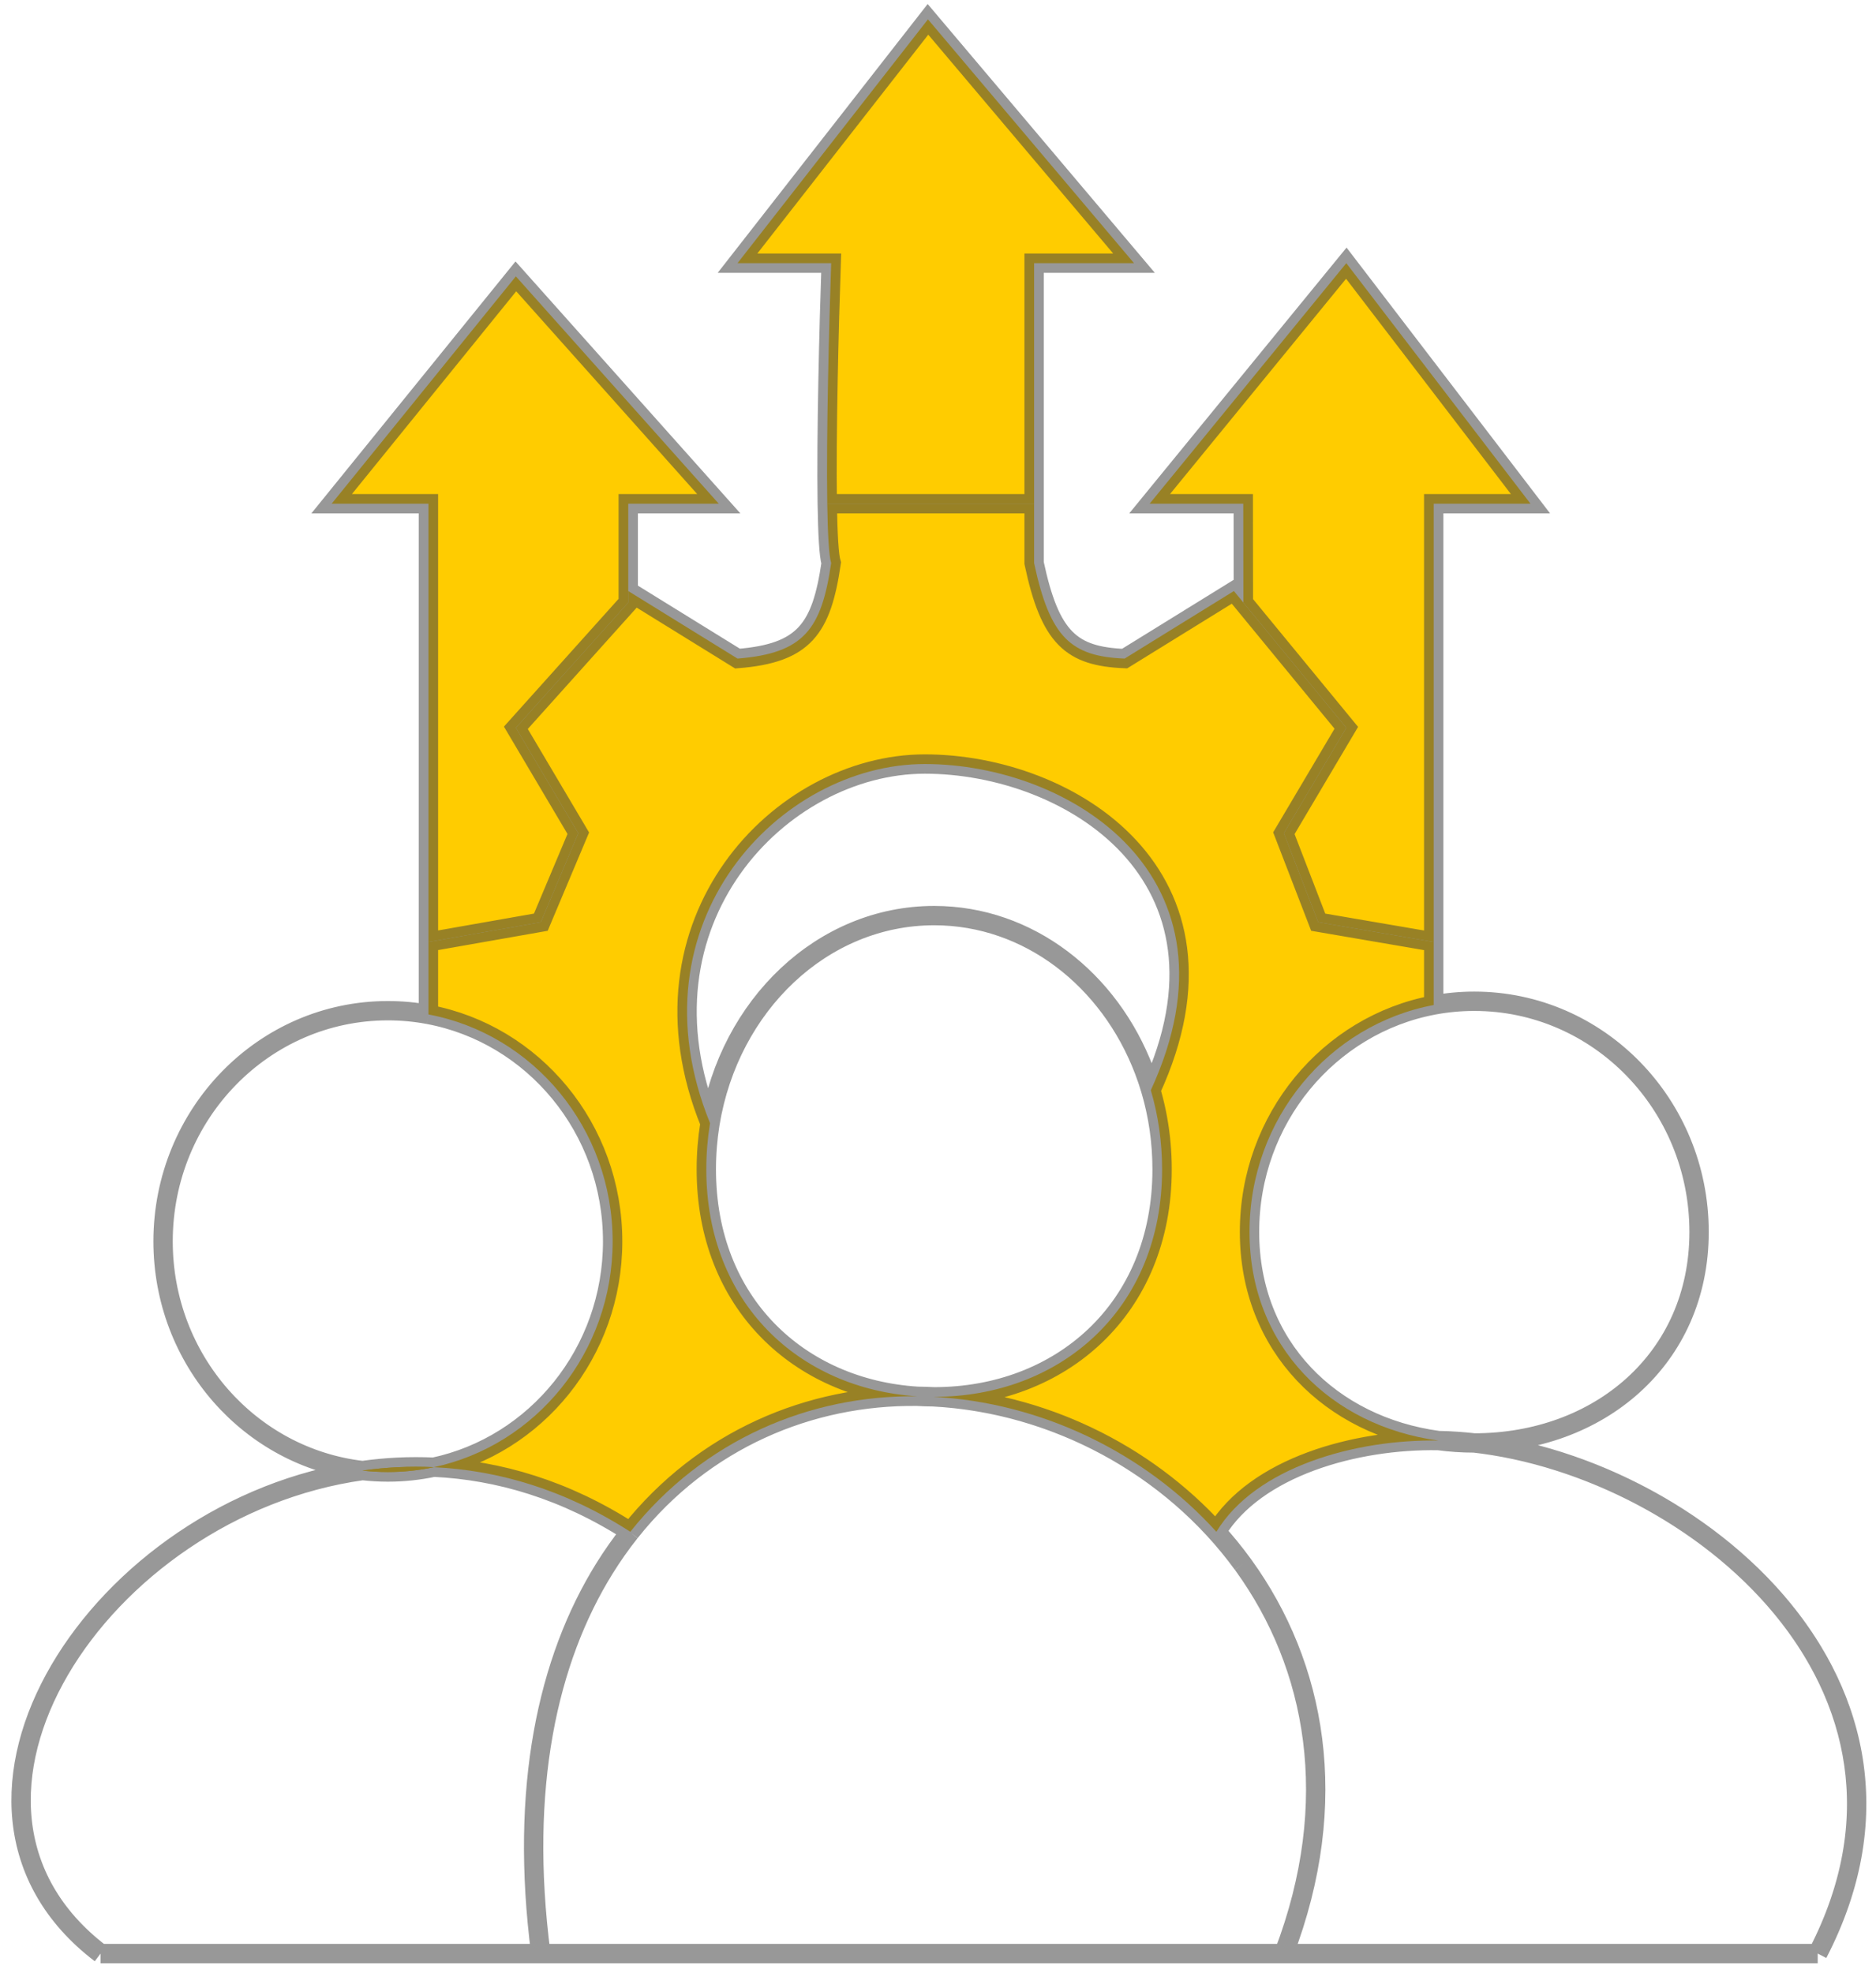<svg width="97" height="102" viewBox="0 0 97 102" fill="none" xmlns="http://www.w3.org/2000/svg">
<path d="M17.148 26.043H22.153V48.7L27.964 47.678L29.901 43.078L26.673 37.627L32.484 31.153V30.557V26.043H37.165L26.673 14.288L17.148 26.043Z" fill="#FFCC00"/>
<path d="M38.134 13.606H42.976C42.864 16.849 42.72 22.497 42.774 26.043H53.469V13.606H58.635L47.981 1L38.134 13.606Z" fill="#FFCC00"/>
<path d="M69.612 37.627L66.383 43.078L68.159 47.678L74.131 48.7V26.043H79.135L69.612 13.606L59.442 26.043H64.284L64.29 31.153L69.612 37.627Z" fill="#FFCC00"/>
<path d="M32.484 31.153L26.673 37.627L29.901 43.078L27.964 47.678L22.153 48.7V52.448C27.57 53.461 31.677 58.328 31.677 64.179C31.677 69.93 27.708 74.731 22.427 75.855C25.773 76.01 29.234 77.028 32.59 79.194C36.383 74.43 41.877 72.119 47.431 72.189C41.33 71.803 36.52 67.373 36.52 60.455C36.52 59.662 36.583 58.886 36.703 58.133C36.707 58.111 36.71 58.09 36.714 58.069C32.484 47.678 40.33 39.501 47.819 39.501C55.308 39.501 64.607 45.293 59.504 56.366C59.883 57.653 60.087 59.027 60.087 60.455C60.087 67.699 54.812 72.216 48.303 72.216L48.258 72.216C53.815 72.513 59.164 75.073 62.894 79.194C64.926 75.839 70.103 74.403 74.373 74.478C68.837 73.728 64.607 69.629 64.607 63.691C64.607 57.84 68.714 52.974 74.131 51.96L74.131 48.7L68.159 47.678L66.383 43.078L69.612 37.627L64.29 31.153L63.8 30.557L58.15 34.049C55.39 33.934 54.295 32.99 53.469 29.109V26.043H42.774C42.798 27.589 42.859 28.736 42.976 29.109C42.477 32.51 41.592 33.776 38.134 34.049L32.484 30.557V31.153Z" fill="#FFCC00"/>
<path fill-rule="evenodd" clip-rule="evenodd" d="M32.581 79.206L32.574 79.215C32.105 79.806 31.661 80.435 31.247 81.102C31.663 80.432 32.109 79.8 32.581 79.206ZM18.741 76.029C19.172 76.078 19.61 76.104 20.054 76.104C20.867 76.104 21.661 76.018 22.427 75.855C21.178 75.797 19.946 75.86 18.741 76.029Z" fill="#FFCC00"/>
<path fill-rule="evenodd" clip-rule="evenodd" d="M22.427 75.855C21.661 76.018 20.867 76.104 20.054 76.104C19.61 76.104 19.172 76.078 18.741 76.029C19.946 75.86 21.178 75.797 22.427 75.855Z" fill="#FFCC00"/>
<path d="M32.484 30.557V31.153L26.673 37.627L29.901 43.078L27.964 47.678L22.153 48.7M32.484 30.557L38.134 34.049C41.592 33.776 42.477 32.51 42.976 29.109C42.859 28.736 42.798 27.589 42.774 26.043M32.484 30.557V26.043H37.165L26.673 14.288L17.148 26.043H22.153V48.7M42.774 26.043C42.72 22.497 42.864 16.849 42.976 13.606H38.134L47.981 1L58.635 13.606H53.469V26.043M42.774 26.043H53.469M53.469 26.043V29.109C54.295 32.99 55.39 33.934 58.15 34.049L63.8 30.557L64.29 31.153M74.131 48.7L68.159 47.678L66.383 43.078L69.612 37.627L64.29 31.153M74.131 48.7V26.043H79.135L69.612 13.606L59.442 26.043H64.284L64.29 31.153M74.131 48.7L74.131 51.96M22.153 52.448C27.57 53.461 31.677 58.328 31.677 64.179C31.677 69.93 27.708 74.731 22.427 75.855M22.153 52.448C21.472 52.32 20.771 52.254 20.054 52.254C13.635 52.254 8.432 57.593 8.432 64.179C8.432 70.309 12.94 75.359 18.741 76.029M22.153 52.448V48.7M36.714 58.069C32.484 47.678 40.33 39.501 47.819 39.501C55.308 39.501 64.607 45.293 59.504 56.366M36.714 58.069C37.721 51.964 42.527 47.337 48.303 47.337M36.714 58.069C36.71 58.09 36.707 58.111 36.703 58.133M59.504 56.366C59.883 57.653 60.087 59.027 60.087 60.455M59.504 56.366C59.402 56.02 59.288 55.681 59.161 55.349M76.23 74.602C82.649 74.602 87.852 70.277 87.852 63.691C87.852 57.105 82.649 51.766 76.23 51.766C75.513 51.766 74.812 51.833 74.131 51.96M76.23 74.602C75.603 74.531 74.983 74.489 74.373 74.478M76.23 74.602C75.598 74.602 74.977 74.56 74.373 74.478M76.23 74.602C87.678 75.907 101.174 87.133 93.986 101M60.087 60.455C60.087 67.699 54.812 72.216 48.303 72.216M60.087 60.455C60.087 58.643 59.758 56.918 59.161 55.349M48.303 72.216C48.013 72.202 47.722 72.193 47.431 72.189M48.303 72.216C48.288 72.216 48.273 72.216 48.258 72.216M48.303 72.216L48.258 72.216M48.303 47.337C53.184 47.337 57.373 50.641 59.161 55.349M48.303 47.337C42.507 47.337 37.688 51.995 36.703 58.133M93.986 101H5.202M93.986 101C101.567 86.374 86.14 74.686 74.373 74.478M93.986 101L66.383 101M62.894 79.194C64.926 75.839 70.103 74.403 74.373 74.478M62.894 79.194C59.164 75.073 53.815 72.513 48.258 72.216M62.894 79.194C63.375 79.726 63.829 80.283 64.253 80.865M5.202 101L27.964 101M5.202 101C-4.901 93.292 5.149 77.93 18.741 76.029M32.59 79.194C29.234 77.028 25.773 76.01 22.427 75.855M32.59 79.194C36.383 74.43 41.877 72.119 47.431 72.189M32.59 79.194C32.587 79.198 32.584 79.202 32.581 79.206M27.964 101H66.383M27.964 101C26.852 92.44 28.316 85.823 31.247 81.102M66.383 101C69.397 93.114 68.02 86.086 64.312 80.946C64.292 80.919 64.273 80.892 64.253 80.865M47.431 72.189C41.33 71.803 36.52 67.373 36.52 60.455C36.52 59.662 36.583 58.886 36.703 58.133M47.431 72.189C47.704 72.206 47.98 72.215 48.258 72.216M47.431 72.189C47.707 72.192 47.983 72.201 48.258 72.216M47.431 72.189C41.872 72.118 36.374 74.434 32.581 79.206M74.373 74.478C68.837 73.728 64.607 69.629 64.607 63.691C64.607 57.84 68.714 52.974 74.131 51.96M48.258 72.216C54.532 72.551 60.54 75.772 64.253 80.865M22.427 75.855C21.661 76.018 20.867 76.104 20.054 76.104C19.61 76.104 19.172 76.078 18.741 76.029M22.427 75.855C21.178 75.797 19.946 75.86 18.741 76.029M32.581 79.206L32.574 79.215M32.581 79.206C32.109 79.8 31.663 80.432 31.247 81.102M32.581 79.206C32.578 79.209 32.576 79.212 32.574 79.215M32.574 79.215C32.105 79.806 31.661 80.435 31.247 81.102" stroke="#444444" stroke-opacity="0.55"/>
</svg>
